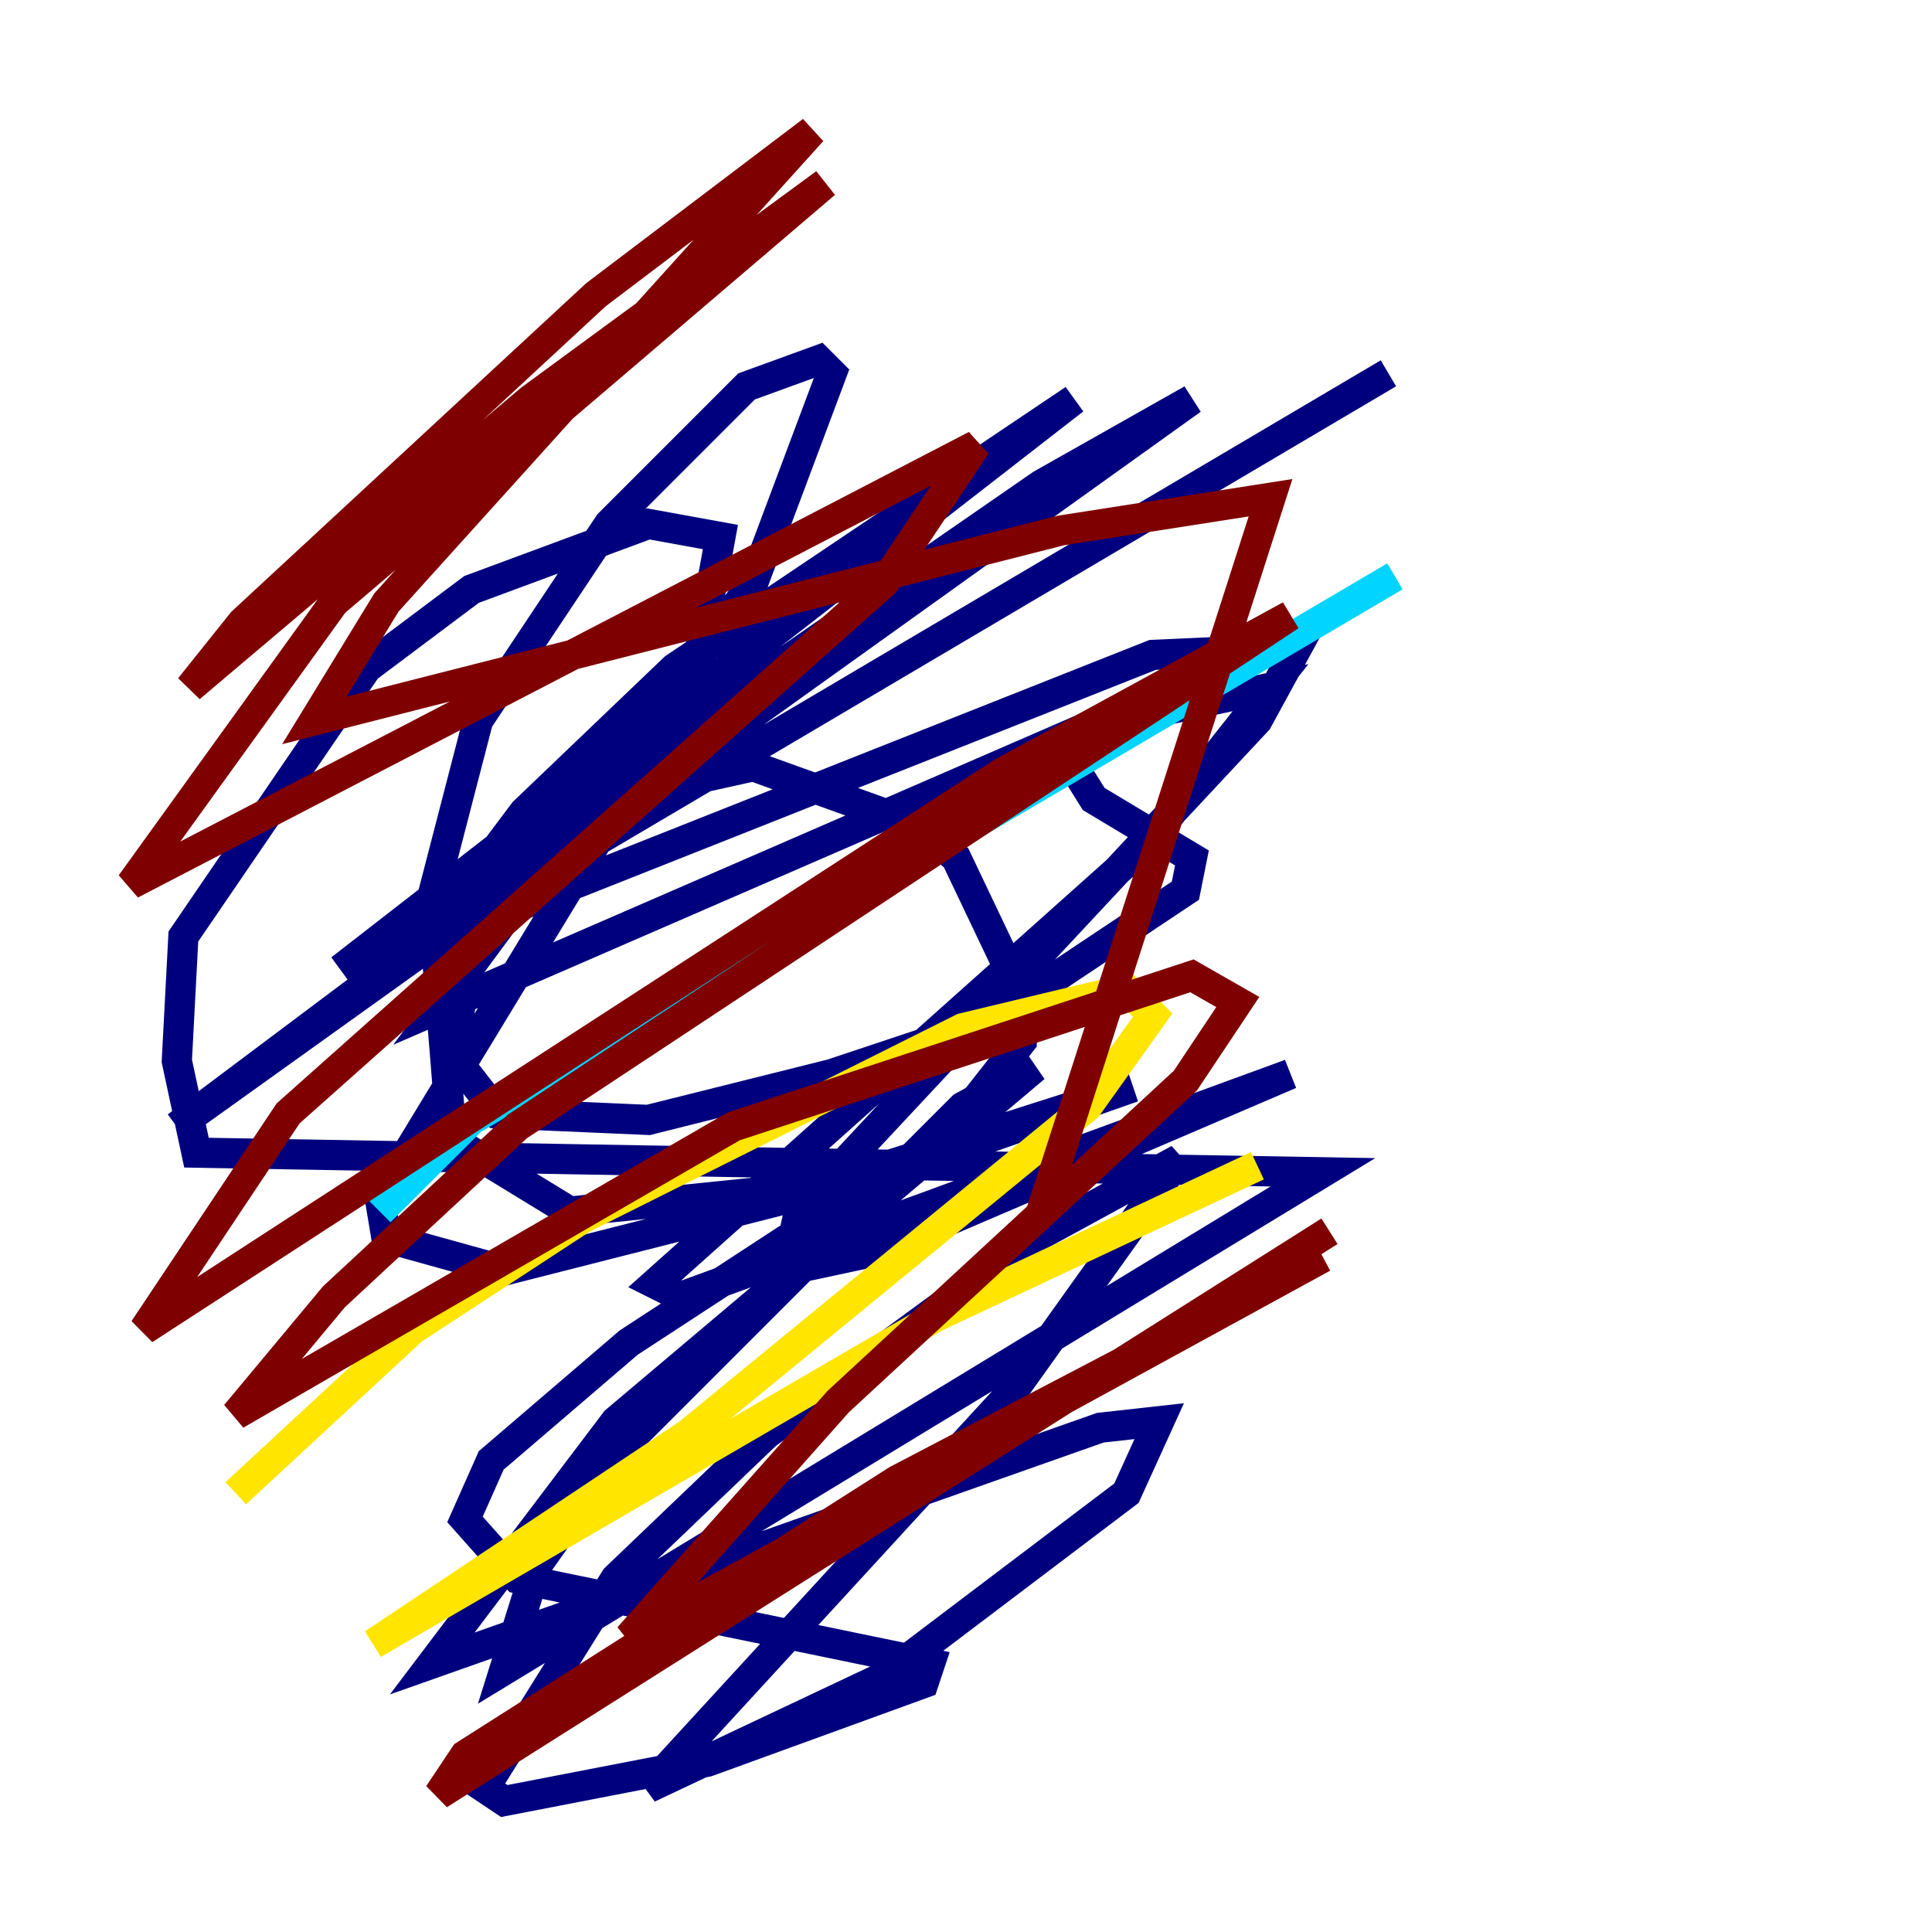 <?xml version="1.0" encoding="utf-8" ?>
<svg baseProfile="tiny" height="128" version="1.2" viewBox="0,0,128,128" width="128" xmlns="http://www.w3.org/2000/svg" xmlns:ev="http://www.w3.org/2001/xml-events" xmlns:xlink="http://www.w3.org/1999/xlink"><defs /><polyline fill="none" points="70.291,49.464 72.461,52.936 78.969,56.841 78.536,59.01 65.519,67.688 55.105,71.159 42.956,74.197 32.976,73.763 29.939,69.858 31.241,62.481 36.014,56.407 42.088,52.502 49.898,50.766 60.746,54.671 63.349,56.841 67.688,65.953 67.688,68.99 62.915,75.064 41.654,88.949 32.542,96.759 30.807,100.664 34.278,104.57 61.614,110.21 61.18,111.512 46.861,116.719 33.41,119.322 32.108,118.454 40.786,104.57 50.766,95.024 68.556,82.007 78.102,76.8 67.254,91.986 42.956,118.454 58.576,111.078 74.63,98.929 76.8,94.156 72.895,94.59 28.637,110.21 40.786,94.156 68.556,70.725 63.783,73.329 40.786,96.325 35.58,103.702 33.41,110.644 87.647,77.668 13.017,76.366 11.715,70.291 12.149,62.047 24.298,44.258 31.241,39.051 42.956,34.712 47.729,35.58 45.993,45.125 25.166,79.403 25.6,82.007 33.41,84.176 59.01,77.668 75.064,72.027 54.671,78.536 37.749,80.271 29.939,75.498 28.637,59.444 31.675,47.729 40.352,34.712 49.464,25.6 54.237,23.864 55.105,24.732 49.898,38.617 29.071,66.82 72.027,48.163 84.176,45.559 75.932,55.973 43.39,85.044 45.125,85.912 85.478,71.159 58.142,82.875 52.068,84.176 52.936,80.271 83.308,47.729 85.912,42.956 76.366,43.39 28.203,62.481 34.712,53.803 44.691,44.258 71.159,26.468 22.563,64.217 68.99,32.108 78.969,26.468 11.715,74.63 27.336,62.915 91.986,24.732" stroke="#00007f" stroke-width="2" /><polyline fill="none" points="25.166,80.271 31.241,74.197 92.42,38.183" stroke="#00d4ff" stroke-width="2" /><polyline fill="none" points="15.62,98.929 27.336,88.081 38.617,80.705 63.783,68.122 74.63,65.519 76.366,67.254 72.027,73.329 45.559,95.024 24.732,108.909 62.047,87.214 83.308,77.234" stroke="#ffe500" stroke-width="2" /><polyline fill="none" points="88.081,81.573 29.071,118.888 30.807,116.285 59.444,98.061 87.647,83.308 41.654,108.475 55.539,92.854 78.536,71.593 82.007,66.386 78.969,64.651 48.597,74.63 15.62,93.722 22.129,85.912 34.278,74.63 85.478,40.786 66.386,51.2 9.546,88.081 19.091,73.763 58.576,38.617 64.651,29.505 8.678,58.576 22.129,39.919 54.671,12.149 35.146,26.468 12.583,45.559 16.054,41.22 39.485,19.525 53.803,8.678 25.6,39.919 20.827,47.729 70.291,35.146 84.176,32.976 68.99,80.271" stroke="#7f0000" stroke-width="2" /></svg>